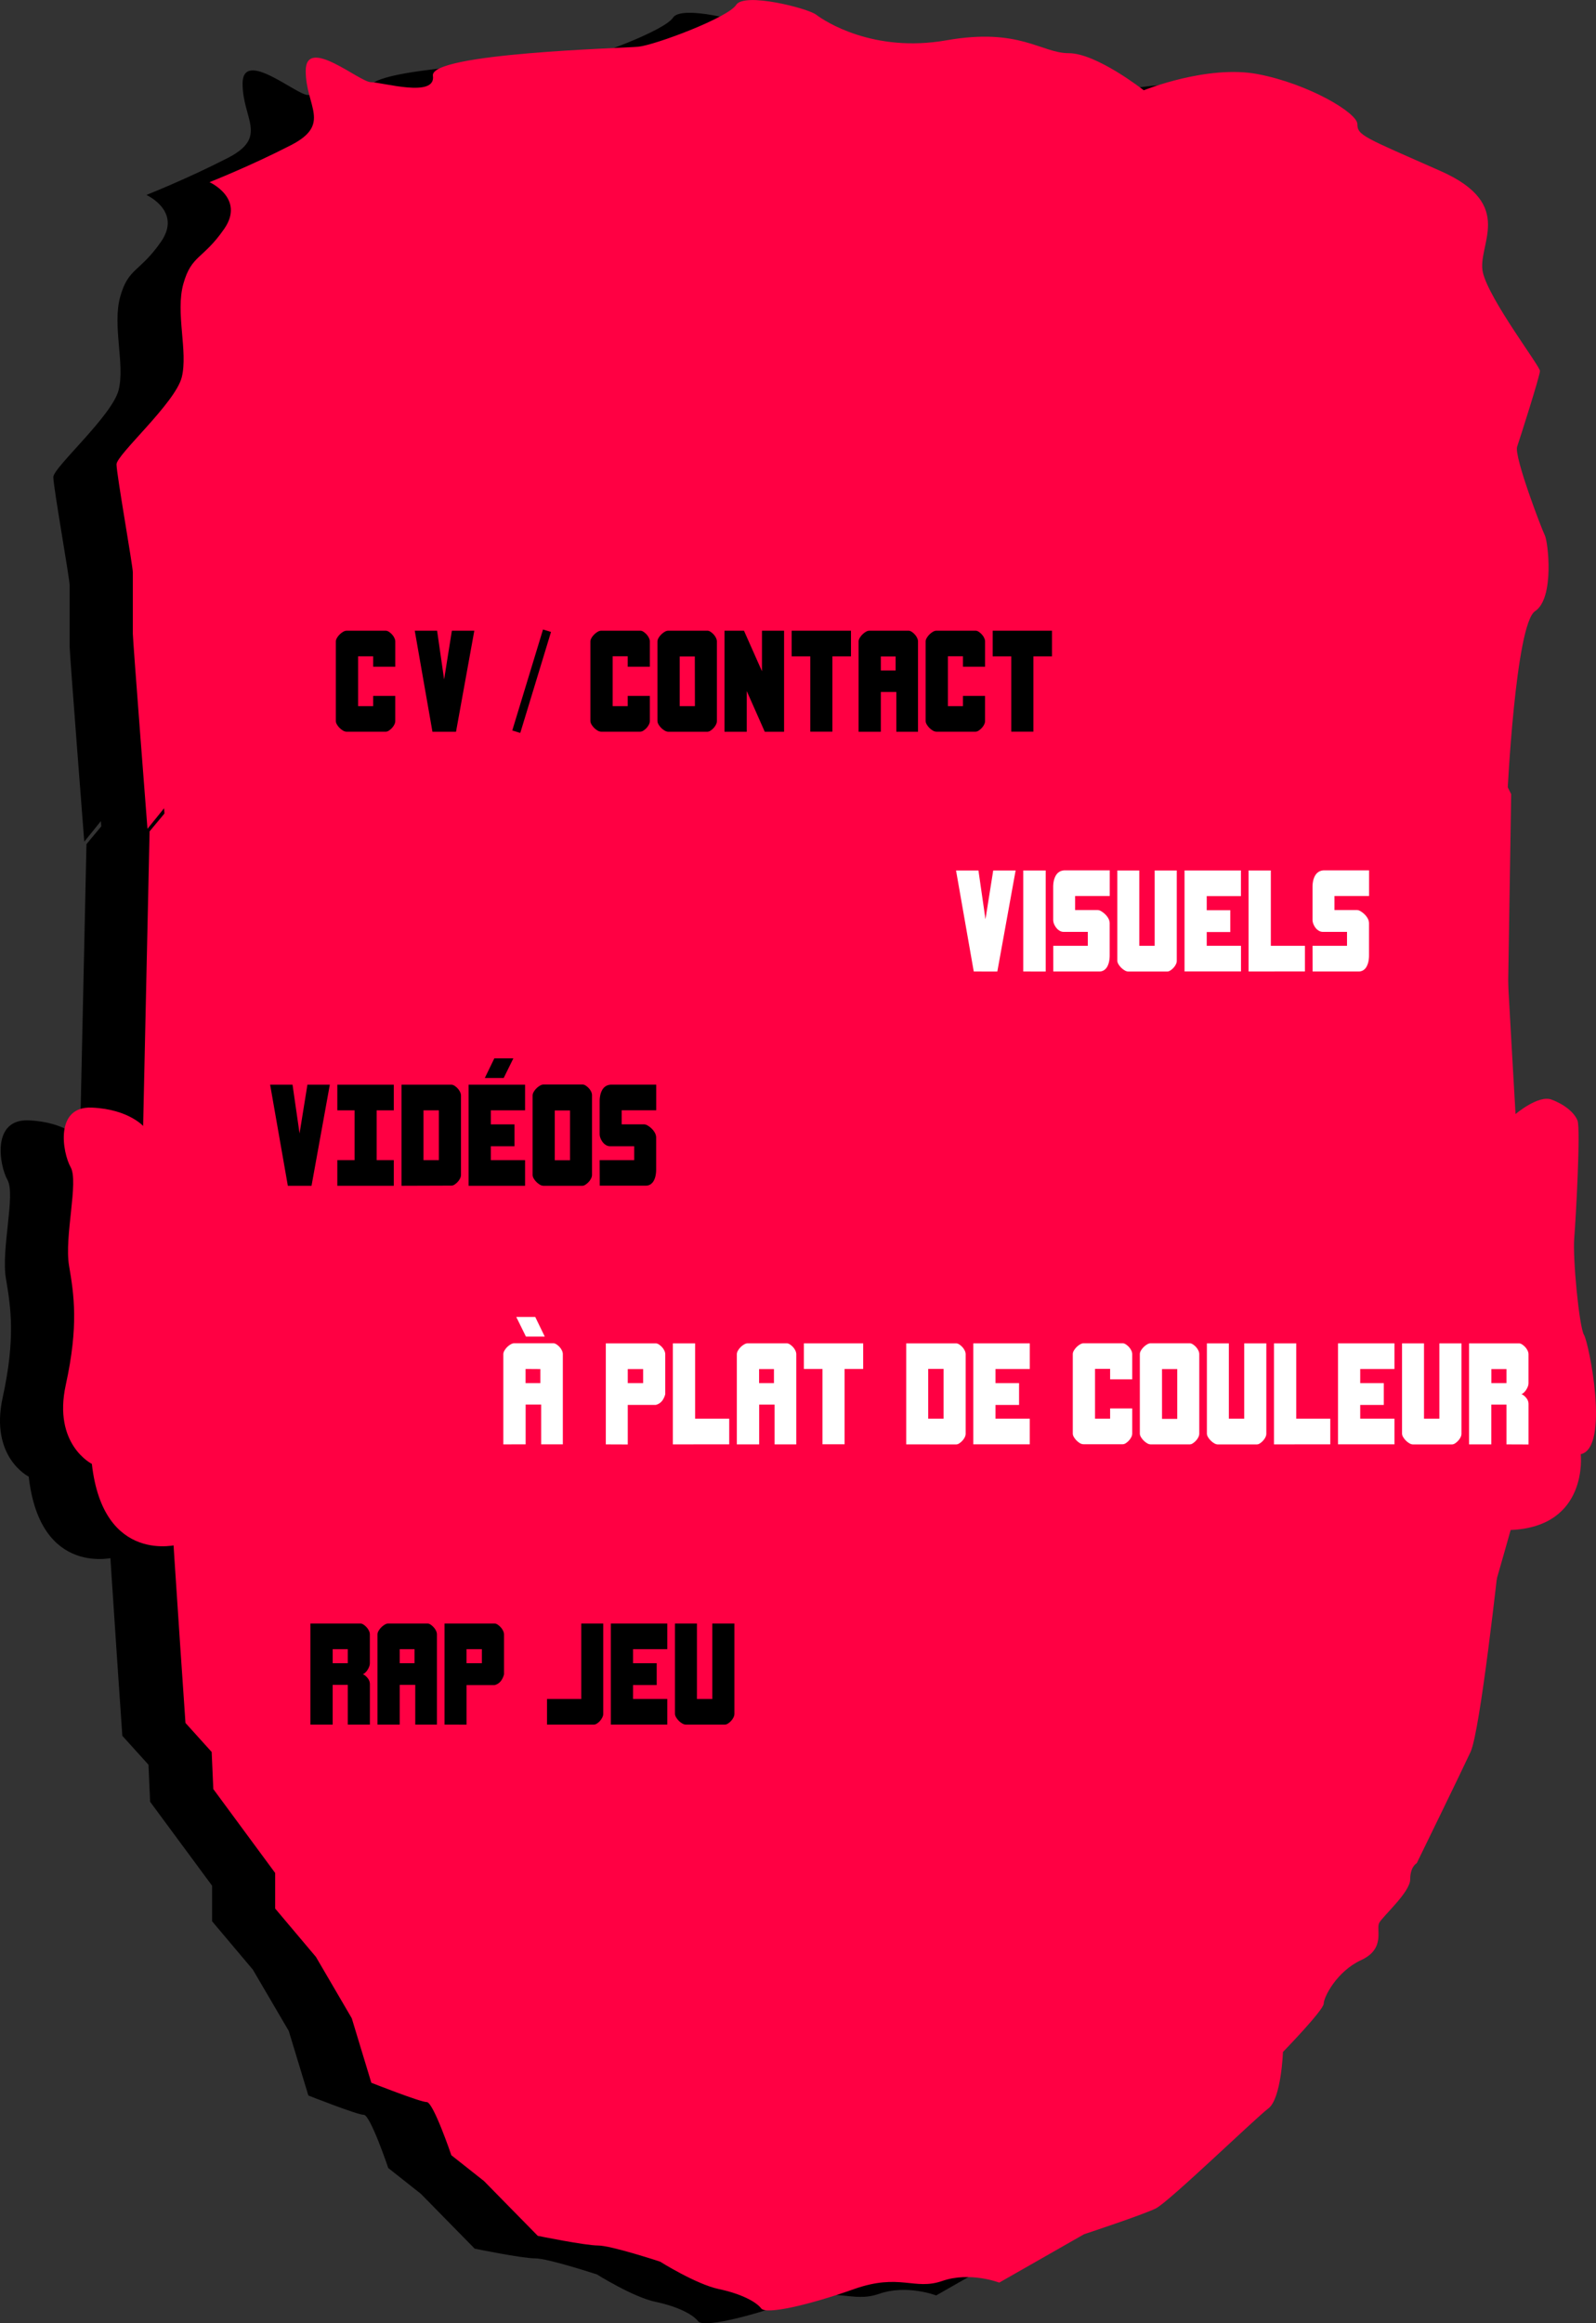 <svg id="silhouette" xmlns="http://www.w3.org/2000/svg" viewBox="0 0 763.11 1110.25"><rect x="0" y="0" width="763.11" height="1110.25" fill="#333333" stroke="none"/><defs><style>.cls-1{fill:#ff0043;}.cls-2{fill:#fff;}.cls-3{stroke:#000;stroke-miterlimit:10;stroke-width:4px;}</style></defs><title>tete menu refait sur</title><g id="Calque_10" data-name="Calque 10"><path d="M55.07,744.22s-35.86,10-41.32-38.52c0,0-18.71-9.25-12.47-37.76s3.89-43.15,1.55-57,4.68-40.07.78-47-7.79-29.28,10.14-28.51,25,9.25,25,9.25L50.4,420.55s-7.8-100.18-7.8-107.11,3.9-78.6,3.9-78.6S289.76-19.45,484.68,60.73,683.5,288.82,683.5,320.41s10.91,218.07,10.91,218.07,10.92-9.24,17.15-6.93,10.92,6.16,12.48,10-.78,47-1.56,56.25,2.34,42.38,4.68,46.23,12.47,53.94-1.56,57c0,0,3.9,34.68-33.53,36.22,0,0-18.71,67-22.61,74s-69.39,131-116.17,171.84-44.44,74.75-152.82,77.83-147.36-7.71-173.87-24.66-138-181.85-138-181.85L75.34,826.67Z" transform="translate(-0.01 0)"/><path d="M44.85,581.8s0,67.81,10.92,109.42S135.3,831.47,135.3,831.47l17.54,58.18,33.53-50.86s-8.58-14.64,4.67-34.68,121.63-77.82,121.63-77.82l46-7.71s1.19,26.24-10.92,27.74c-49.9,6.16-139.56,93.24-139.56,93.24l-28.07,57.79s-7.8,41.61,9.35,52.4S237,945.13,237,945.13l7.79,56.25,36.65-37,21.83,27.74,31.19-18.49s45.22,13.87,46.78,21.57S410.12,1016,410.12,1016V973.63l40.55,20,20.27,20,17.15-40.07,18-23,53.8-54.71L530.2,829.55s-72.51-77.06-103.69-81.68l-23.39.77L410.91,714l39.77,5.39,29.63,21.58,33.52,17.72,29.63,20,22.61,47.78,26.51,53.17,17.15-52.4s46-64.73,58.48-90.16,21.86-136.37,21.86-136.37S687.73,740.93,687,747.86s-9.36,85.53-14,95.55-25.73,53.17-25.73,53.17-3.12,1.54-3.12,7.71-13.26,17.72-14.82,20.8,3.12,12.33-8.57,17.72-17.93,17.73-17.93,20.81-19.5,23.12-19.5,23.12-.78,22.34-7,27-47.56,44.69-53.8,47.77-34.31,12.33-34.31,12.33L447.63,1097s-14-5.4-27.29-.77-20.27-3.85-42.1,3.85-42.11,12.33-44.44,9.25-9.36-6.94-20.28-9.25-28.06-13.1-28.06-13.1-23.4-7.7-29.63-7.7-28.85-4.63-28.85-4.63l-25.73-26.2-15.59-12.33s-8.58-25.43-11.7-25.43-26.51-9.24-26.51-9.24l-9.38-30.86-17.16-29.29-19.49-23.11v-17L71.79,861.08,71,843.36,58.5,829.55S41.35,583.73,44.85,581.8Z" transform="translate(-0.01 0)"/><path d="M62.16,375.22s58.48-104.8,67.84-92.47,60.81,10,74.07-3.08,75.63-30.06,75.63-30.06,88.1-22.34,94.34-13.09,69.39,33.9,81.86,34.67,54.58-29.28,54.58-29.28,17.15-8.48,29.63,6.16,39.76,24.66,66.27,44.7,49.9,43.15,58.48,49.31S682,367.55,682,367.55l8.58,18.5s3.9-81.68,13.25-87.85,6.24-33.13,4.68-36.22-14.81-37.75-13.26-42.38,10.92-33.9,10.92-36.21-24.17-33.91-27.29-47S695.26,104,658.62,87.85s-39.76-17-39.76-22.35S595.47,46.23,571.3,41.61s-54.58,7.71-54.58,7.71-22.65-17.77-35.87-17.77-23.39-12.33-58.47-6.16S363.9,16.14,360,13.06,325.7,2.27,321.8,8.44s-39,19.26-46.78,20-99.8,3.08-98.24,13.87-24.17,3.08-29.63,3.08S116,23.05,116,40s12.48,25.43-7,35.45S70,93.17,70,93.17s17.15,7.71,7,22.35-15.59,12.32-19.49,26.2,2.34,32.36-.78,44.69S25.5,223.41,25.5,228s7.8,48.54,7.8,51.63V309c0,3.08,7,93.24,7,93.24Z" transform="translate(-0.01 0)"/><path d="M44.46,579.11s22.61-178,18.72-201.89l-21.83,26.2L38.23,546Z" transform="translate(-0.01 0)"/><path d="M692.38,385.69c0,2.32-2.34,145.64-2.34,145.64L679.12,379.55l-.38-21.38Z" transform="translate(-0.01 0)"/></g><path class="cls-1" d="M85.26,738.12s-35.87,10-41.33-38.52c0,0-18.71-9.25-12.47-37.76s3.9-43.15,1.56-57,4.68-40.07.78-47S26,528.56,43.93,529.33s25,9.25,25,9.25l11.7-124.06s-7.8-100.18-7.8-107.11,3.9-78.6,3.9-78.6S320-25.48,514.91,54.66,713.73,282.75,713.73,314.34s10.92,218.07,10.92,218.07,10.91-9.24,17.15-6.93,10.91,6.16,12.47,10-.78,47-1.56,56.26,2.34,42.38,4.68,46.23,12.48,53.94-1.56,57c0,0,3.9,34.68-33.52,36.22,0,0-18.72,67-22.61,74S630.3,936.19,583.52,977s-44.44,74.75-152.81,77.83-147.36-7.71-173.87-24.66-138-181.85-138-181.85l-13.31-27.8Z" transform="translate(-0.01 0)"/><path class="cls-1" d="M75.07,575.7s0,67.81,10.91,109.42,79.53,140.25,79.53,140.25l17.56,58.18,33.53-50.86S208,818.05,221.28,798s121.63-77.83,121.63-77.83l46-7.7s1.19,26.24-10.92,27.74c-49.9,6.16-139.56,93.24-139.56,93.24l-28.07,57.79s-7.79,41.61,9.36,52.4S267.28,939,267.28,939l7.8,56.25,36.64-37L333.55,986l31.19-18.49S410,981.4,411.52,989.1s28.85,20.81,28.85,20.81V967.55l40.54,20,20.27,20,17.16-40.07,17.93-23.12,53.8-54.71-29.63-66.27s-72.51-77.06-103.7-81.68l-23.39.77,7.8-34.67,39.76,5.39,29.63,21.58,33.53,17.78,29.62,20,22.61,47.78,26.51,53.17L640,821.1s46-64.73,58.47-90.16,21.78-136.39,21.78-136.39-2.34,140.25-3.12,147.18-9.35,85.53-14,95.55-25.73,53.17-25.73,53.17-3.12,1.54-3.12,7.71S661,915.88,659.44,919s3.12,12.33-8.58,17.72-17.93,17.73-17.93,20.81-19.49,23.12-19.49,23.12-.78,22.34-7,27-47.56,44.69-53.8,47.77-34.3,12.33-34.3,12.33l-40.55,23.12s-14-5.4-27.29-.77-20.27-3.86-42.1,3.85-42.1,12.33-44.44,9.25-9.36-6.94-20.27-9.25-28.07-13.1-28.07-13.1-23.39-7.71-29.63-7.71-28.85-4.62-28.85-4.62l-25.73-26.2L215.82,1030s-8.63-25.4-11.75-25.4-26.51-9.24-26.51-9.24l-9.36-30.83-17.13-29.31-19.49-23.11v-17L102,855l-.78-17.72L88.69,823.4S71.53,577.63,75.07,575.7Z" transform="translate(-0.01 0)"/><path class="cls-1" d="M92.35,369.12s58.48-104.8,67.83-92.47,60.82,10,74.07-3.08,75.63-30,75.63-30,88.1-22.34,94.34-13.1,69.39,33.91,81.87,34.68,54.58-29.28,54.58-29.28,17.15-8.48,29.62,6.16,39.77,24.66,66.28,44.7S686.47,329.86,695,336s17.15,25.43,17.15,25.43l8.58,18.49s3.9-81.68,13.26-87.84,6.23-33.13,4.67-36.22-14.81-37.75-13.25-42.38,10.91-33.9,10.91-36.21-24.17-33.91-27.28-47,16.37-32.36-20.28-48.55-39.73-17-39.73-22.39-23.39-19.27-47.56-23.89-54.58,7.71-54.58,7.71-22.61-17.73-35.86-17.73-23.39-12.33-58.48-6.16S394.12,10,390.22,7,355.91-3.84,352,2.33s-39,19.26-46.78,20S205.43,25.41,207,36.2s-24.17,3.08-29.63,3.08-31.18-22.34-31.18-5.39,12.47,25.43-7,35.45-39,17.72-39,17.72,17.15,7.7,7,22.35S91.59,121.73,87.69,135.6,90,168,86.91,180.3s-31.19,37-31.19,41.61,7.8,48.54,7.8,51.63v29.31c0,3.08,7,93.24,7,93.24Z" transform="translate(-0.01 0)"/><path class="cls-1" d="M74.65,573S97.26,395,93.36,371.12l-21.83,26.2L68.41,539.87Z" transform="translate(-0.01 0)"/><path class="cls-1" d="M722.56,379.55c0,2.31-2.34,145.64-2.34,145.64l-10.91-151.8L708.92,352Z" transform="translate(-0.01 0)"/><path class="cls-2" d="M465.6,464.28,457.13,416h10.71l3.36,23.31L474.91,416h10.71l-8.75,48.3Z" transform="translate(-0.01 0)"/><path class="cls-2" d="M489.26,464.28V416H500v48.3Z" transform="translate(-0.01 0)"/><path class="cls-2" d="M503.61,452h16.52v-6.65H508.58a3.68,3.68,0,0,1-1.89-.52,5.6,5.6,0,0,1-1.58-1.37A7.71,7.71,0,0,1,504,441.6a5.62,5.62,0,0,1-.42-2.1V423.89a13.77,13.77,0,0,1,.31-3,9.09,9.09,0,0,1,1-2.56,5.06,5.06,0,0,1,1.75-1.75,5.14,5.14,0,0,1,2.63-.63h21.35V428.2H514.07v6.72h10.85a3.46,3.46,0,0,1,1.61.56,10.6,10.6,0,0,1,1.89,1.44,8.34,8.34,0,0,1,1.54,2,4.91,4.91,0,0,1,.63,2.34v15.39a14.25,14.25,0,0,1-.28,2.84,9,9,0,0,1-.87,2.45,4.87,4.87,0,0,1-1.54,1.71,4,4,0,0,1-2.28.63h-22Z" transform="translate(-0.01 0)"/><path class="cls-2" d="M537.77,463.76a8.45,8.45,0,0,1-3-3,3.32,3.32,0,0,1-.52-1.68V416h10.5v36h7.35V416h10.57v43.19a3.81,3.81,0,0,1-.42,1.65,6.81,6.81,0,0,1-1.12,1.64,7.52,7.52,0,0,1-1.51,1.3,2.72,2.72,0,0,1-1.5.52H539.43A3.48,3.48,0,0,1,537.77,463.76Z" transform="translate(-0.01 0)"/><path class="cls-2" d="M593.35,416v12.25H577V435h11.27v10.43H577V452h16.38v12.25h-27V416Z" transform="translate(-0.01 0)"/><path class="cls-2" d="M597,464.28V416h10.64v36h16.31v12.25Z" transform="translate(-0.01 0)"/><path class="cls-2" d="M627.58,452h16.49v-6.65H632.52a3.68,3.68,0,0,1-1.89-.52,5.6,5.6,0,0,1-1.58-1.37A7.71,7.71,0,0,1,628,441.6a5.62,5.62,0,0,1-.42-2.1V423.89a13.77,13.77,0,0,1,.31-3,8.69,8.69,0,0,1,1-2.56,5.06,5.06,0,0,1,1.75-1.75,5.14,5.14,0,0,1,2.63-.63h21.35V428.2H638.07v6.72h10.85a3.57,3.57,0,0,1,1.61.56,10.6,10.6,0,0,1,1.89,1.44,8.54,8.54,0,0,1,1.54,2,4.91,4.91,0,0,1,.63,2.34v15.39a14.32,14.32,0,0,1-.28,2.84,8.86,8.86,0,0,1-.88,2.45,4.61,4.61,0,0,1-1.54,1.71,4.06,4.06,0,0,1-2.27.63h-22Z" transform="translate(-0.01 0)"/><path d="M166.29,824.19v-19h-7.22v19H148.43v-48.3H172.3a2.75,2.75,0,0,1,1.51.52,7.16,7.16,0,0,1,1.5,1.3,6.32,6.32,0,0,1,1.12,1.68,3.93,3.93,0,0,1,.42,1.61v13.86a4.74,4.74,0,0,1-.38,1.78,8.27,8.27,0,0,1-.91,1.68,6.88,6.88,0,0,1-1.12,1.23,1.73,1.73,0,0,1-1,.49,6.5,6.5,0,0,1,2.28,1.85,4.5,4.5,0,0,1,1.15,3v19.32Zm-7.21-36.05v6.72h7.21v-6.72Z" transform="translate(-0.01 0)"/><path d="M180.5,824.19V781.07a3.43,3.43,0,0,1,.53-1.68,8.08,8.08,0,0,1,1.29-1.68,8.48,8.48,0,0,1,1.68-1.3,3.35,3.35,0,0,1,1.68-.52h18.69a2.75,2.75,0,0,1,1.51.52,7.46,7.46,0,0,1,1.5,1.3,6.32,6.32,0,0,1,1.12,1.68,3.93,3.93,0,0,1,.42,1.61v43.19H198.56v-19h-7.42v19Zm10.64-36.05v6.72h7.07v-6.72Z" transform="translate(-0.01 0)"/><path d="M212.56,824.19v-48.3h23.87a2.75,2.75,0,0,1,1.51.52,7.74,7.74,0,0,1,1.5,1.3,6.32,6.32,0,0,1,1.12,1.68A3.93,3.93,0,0,1,241,781v19.18a9.25,9.25,0,0,1-1.36,3,5.51,5.51,0,0,1-3.19,2.14H223.07v18.9Zm10.5-36.05v6.72h7.35v-6.72Z" transform="translate(-0.01 0)"/><path d="M261.56,824.19V811.94h16.38V775.89h10.5v43.19a3.76,3.76,0,0,1-.42,1.64,7.82,7.82,0,0,1-1.08,1.65,7.52,7.52,0,0,1-1.47,1.29,2.84,2.84,0,0,1-1.51.53Z" transform="translate(-0.01 0)"/><path d="M319.07,775.89v12.25H302.69v6.72H314v10.43H302.69v6.65h16.38v12.25h-27v-48.3Z" transform="translate(-0.01 0)"/><path d="M326.24,823.66a8.08,8.08,0,0,1-1.68-1.29,8.43,8.43,0,0,1-1.29-1.68,3.43,3.43,0,0,1-.53-1.68V775.89h10.5v36.05h7.35V775.89h10.57v43.19a3.91,3.91,0,0,1-.42,1.64,6.86,6.86,0,0,1-1.12,1.65,8.38,8.38,0,0,1-1.5,1.29,2.84,2.84,0,0,1-1.51.53H327.92A3.43,3.43,0,0,1,326.24,823.66Z" transform="translate(-0.01 0)"/><path d="M137.64,566.69l-8.47-48.3h10.71l3.36,23.31L147,518.39h10.71l-8.75,48.3Z" transform="translate(-0.01 0)"/><path d="M161.3,554.44h8.26v-23.8H161.3V518.39h27v12.25h-8.19v23.8h8.19v12.25h-27Z" transform="translate(-0.01 0)"/><path d="M192,566.69v-48.3h23.87a2.81,2.81,0,0,1,1.5.53,7.75,7.75,0,0,1,1.51,1.29,7,7,0,0,1,1.12,1.68,4.09,4.09,0,0,1,.42,1.61v38a3.81,3.81,0,0,1-.42,1.65,6.81,6.81,0,0,1-1.12,1.64,7.52,7.52,0,0,1-1.51,1.3,2.8,2.8,0,0,1-1.5.52Zm10.5-12.25h7.35v-23.8h-7.35Z" transform="translate(-0.01 0)"/><path d="M251.07,518.39v12.25H234.69v6.72H246v10.43H234.69v6.65h16.38v12.25h-27v-48.3Zm-19.25-3.22,4.55-9.38h9.1l-4.62,9.38Z" transform="translate(-0.01 0)"/><path d="M278.55,566.69H259.86a3.39,3.39,0,0,1-1.69-.52,8.06,8.06,0,0,1-1.67-1.3,7.56,7.56,0,0,1-1.3-1.68,3.33,3.33,0,0,1-.53-1.68v-38a3.43,3.43,0,0,1,.53-1.68,8.3,8.3,0,0,1,3-3,3.5,3.5,0,0,1,1.69-.53h18.69a2.81,2.81,0,0,1,1.5.53,7.75,7.75,0,0,1,1.51,1.29,6.71,6.71,0,0,1,1.11,1.68,3.87,3.87,0,0,1,.37,1.71v38a3.65,3.65,0,0,1-.43,1.65,6.77,6.77,0,0,1-1.11,1.64,7.52,7.52,0,0,1-1.51,1.3A2.82,2.82,0,0,1,278.55,566.69Zm-6-36h-7.28v23.8h7.28Z" transform="translate(-0.01 0)"/><path d="M286.73,554.44h16.52v-6.65H291.7a3.68,3.68,0,0,1-1.89-.52,5.43,5.43,0,0,1-1.57-1.37,7.56,7.56,0,0,1-1.09-1.89,5.62,5.62,0,0,1-.42-2.1V526.3a13.78,13.78,0,0,1,.32-3,8.69,8.69,0,0,1,1-2.56A4.89,4.89,0,0,1,289.8,519a5.1,5.1,0,0,1,2.62-.63h21.35v12.25H297.25v6.72h10.82a3.46,3.46,0,0,1,1.61.56,9.45,9.45,0,0,1,1.89,1.44,8.34,8.34,0,0,1,1.54,2,4.8,4.8,0,0,1,.63,2.34V559a14.25,14.25,0,0,1-.28,2.84,8.53,8.53,0,0,1-.87,2.45,4.87,4.87,0,0,1-1.54,1.71,4,4,0,0,1-2.28.63h-22Z" transform="translate(-0.01 0)"/><path class="cls-2" d="M240.67,690.28V647.16a3.43,3.43,0,0,1,.53-1.68,8.15,8.15,0,0,1,3-3,3.43,3.43,0,0,1,1.68-.53h18.69a2.84,2.84,0,0,1,1.51.53,7.69,7.69,0,0,1,1.5,1.29,6.75,6.75,0,0,1,1.12,1.68,4.09,4.09,0,0,1,.42,1.61v43.19H258.76v-19h-7.42v19Zm15.26-60.9,4.55,9.38h-9l-4.62-9.38Zm-4.62,24.85V661h7.07v-6.72Z" transform="translate(-0.01 0)"/><path class="cls-2" d="M289.67,690.28V642h23.87a2.84,2.84,0,0,1,1.51.53,8.38,8.38,0,0,1,1.5,1.29,6.75,6.75,0,0,1,1.12,1.68,4.09,4.09,0,0,1,.42,1.61v19.18a9.25,9.25,0,0,1-1.36,3,5.56,5.56,0,0,1-3.19,2.13H300.17v18.9Zm10.5-36V661h7.35v-6.72Z" transform="translate(-0.01 0)"/><path class="cls-2" d="M321.73,690.28V642h10.64v36h16.31v12.25Z" transform="translate(-0.01 0)"/><path class="cls-2" d="M352.32,690.28V647.16a3.43,3.43,0,0,1,.53-1.68,8.43,8.43,0,0,1,1.29-1.68,8.08,8.08,0,0,1,1.68-1.29,3.43,3.43,0,0,1,1.68-.53h18.69a2.84,2.84,0,0,1,1.51.53,8.38,8.38,0,0,1,1.5,1.29,6.75,6.75,0,0,1,1.12,1.68,4.09,4.09,0,0,1,.42,1.61v43.19H370.38v-19H363v19Zm10.64-36V661h7.11v-6.72Z" transform="translate(-0.01 0)"/><path class="cls-2" d="M412.73,654.23h-8.89v36H393.27v-36h-8.89V642h28.35Z" transform="translate(-0.01 0)"/><path class="cls-2" d="M433.31,690.28V642h23.87a2.81,2.81,0,0,1,1.5.53,7.75,7.75,0,0,1,1.51,1.29,7,7,0,0,1,1.12,1.68,4.09,4.09,0,0,1,.42,1.61v38.08a3.81,3.81,0,0,1-.42,1.65,6.81,6.81,0,0,1-1.12,1.64,7.52,7.52,0,0,1-1.51,1.3,2.72,2.72,0,0,1-1.5.52ZM443.81,678h7.35v-23.8h-7.35Z" transform="translate(-0.01 0)"/><path class="cls-2" d="M492.39,642v12.25H476V661h11.27v10.43H476V678h16.38v12.25h-27V642Z" transform="translate(-0.01 0)"/><path class="cls-2" d="M516.47,689.76a8.45,8.45,0,0,1-3-3,3.32,3.32,0,0,1-.52-1.68V647.14a3.35,3.35,0,0,1,.52-1.68,8.48,8.48,0,0,1,1.3-1.68,8.08,8.08,0,0,1,1.68-1.29,3.33,3.33,0,0,1,1.68-.53h18.69a2.81,2.81,0,0,1,1.5.53,7.75,7.75,0,0,1,1.51,1.29,7,7,0,0,1,1.12,1.68,4.09,4.09,0,0,1,.42,1.61v12.11H530.8v-5h-7.21V678h7.21v-4.9h10.57v12a3.81,3.81,0,0,1-.42,1.65,6.81,6.81,0,0,1-1.12,1.64,7.52,7.52,0,0,1-1.51,1.3,2.72,2.72,0,0,1-1.5.52H518.13A3.45,3.45,0,0,1,516.47,689.76Z" transform="translate(-0.01 0)"/><path class="cls-2" d="M568.9,690.28H550.21a3.32,3.32,0,0,1-1.68-.52,8.45,8.45,0,0,1-3-3,3.32,3.32,0,0,1-.52-1.68V647.14a3.35,3.35,0,0,1,.52-1.68,8.48,8.48,0,0,1,1.3-1.68,8.08,8.08,0,0,1,1.68-1.29,3.33,3.33,0,0,1,1.68-.53h18.69a2.81,2.81,0,0,1,1.5.53,7.75,7.75,0,0,1,1.51,1.29,7,7,0,0,1,1.12,1.68,4.09,4.09,0,0,1,.42,1.61v38.08a3.81,3.81,0,0,1-.42,1.65,6.81,6.81,0,0,1-1.12,1.64,7.52,7.52,0,0,1-1.51,1.3A2.73,2.73,0,0,1,568.9,690.28Zm-6-36h-7.28v23.8h7.28Z" transform="translate(-0.01 0)"/><path class="cls-2" d="M580.59,689.76a8.45,8.45,0,0,1-3-3,3.32,3.32,0,0,1-.52-1.68V642h10.5v36h7.35V642h10.57v43.19a3.81,3.81,0,0,1-.42,1.65,6.81,6.81,0,0,1-1.12,1.64,7.52,7.52,0,0,1-1.51,1.3,2.72,2.72,0,0,1-1.5.52H582.27A3.46,3.46,0,0,1,580.59,689.76Z" transform="translate(-0.01 0)"/><path class="cls-2" d="M609.15,690.28V642h10.64v36h16.28v12.25Z" transform="translate(-0.01 0)"/><path class="cls-2" d="M666.76,642v12.25H650.38V661h11.27v10.43H650.38V678h16.38v12.25h-27V642Z" transform="translate(-0.01 0)"/><path class="cls-2" d="M673.9,689.76a8.45,8.45,0,0,1-3-3,3.32,3.32,0,0,1-.52-1.68V642h10.5v36h7.35V642H698.8v43.19a3.81,3.81,0,0,1-.42,1.65,6.81,6.81,0,0,1-1.12,1.64,7.52,7.52,0,0,1-1.51,1.3,2.8,2.8,0,0,1-1.5.52H675.56A3.36,3.36,0,0,1,673.9,689.76Z" transform="translate(-0.01 0)"/><path class="cls-2" d="M720.31,690.28v-19h-7.24v19H702.43V642H726.3a2.81,2.81,0,0,1,1.5.53,7.75,7.75,0,0,1,1.51,1.29,7,7,0,0,1,1.12,1.68,4.09,4.09,0,0,1,.42,1.61V661a4.61,4.61,0,0,1-.39,1.79,8.27,8.27,0,0,1-.91,1.68,5.91,5.91,0,0,1-1.12,1.22,1.73,1.73,0,0,1-1,.49A6.69,6.69,0,0,1,729.7,668a4.49,4.49,0,0,1,1.16,3v19.32Zm-7.21-36V661h7.21v-6.72Z" transform="translate(-0.01 0)"/><path d="M285.8,349.18a8.43,8.43,0,0,1-1.68-1.29,8.12,8.12,0,0,1-1.3-1.68,3.6,3.6,0,0,1-.52-1.68V306.59a3.53,3.53,0,0,1,.52-1.68,7.63,7.63,0,0,1,1.3-1.68,7.8,7.8,0,0,1,1.68-1.3,3.38,3.38,0,0,1,1.68-.52h18.69a2.72,2.72,0,0,1,1.5.52,7.52,7.52,0,0,1,1.51,1.3,6.32,6.32,0,0,1,1.12,1.68,3.78,3.78,0,0,1,.42,1.61v12.11H300.15v-5h-7.21v23.84h7.21v-4.9h10.57v12a3.76,3.76,0,0,1-.42,1.64,7.07,7.07,0,0,1-1.12,1.65,7.8,7.8,0,0,1-1.51,1.29,2.89,2.89,0,0,1-1.5.53H287.48A3.46,3.46,0,0,1,285.8,349.18Z" transform="translate(-0.01 0)"/><path d="M338.23,349.71H319.54a3.5,3.5,0,0,1-1.68-.53,8.43,8.43,0,0,1-1.68-1.29,8.12,8.12,0,0,1-1.3-1.68,3.6,3.6,0,0,1-.52-1.68V306.59a3.53,3.53,0,0,1,.52-1.68,7.63,7.63,0,0,1,1.3-1.68,7.8,7.8,0,0,1,1.68-1.3,3.38,3.38,0,0,1,1.68-.52h18.69a2.72,2.72,0,0,1,1.5.52,7.52,7.52,0,0,1,1.51,1.3,6.32,6.32,0,0,1,1.12,1.68,3.78,3.78,0,0,1,.42,1.61V344.6a3.63,3.63,0,0,1-.42,1.64,7.07,7.07,0,0,1-1.12,1.65,7.8,7.8,0,0,1-1.51,1.29A2.89,2.89,0,0,1,338.23,349.71Zm-6-36H325v23.76h7.28Z" transform="translate(-0.01 0)"/><path d="M346.42,349.71v-48.3h9.31l8.61,19.39V301.41h10.57v48.3h-9.24l-8.61-19.46v19.46Z" transform="translate(-0.01 0)"/><path d="M406.9,313.66H398v36H387.44v-36h-8.9V301.41H406.9Z" transform="translate(-0.01 0)"/><path d="M410.53,349.71V306.59a3.43,3.43,0,0,1,.53-1.68,8.16,8.16,0,0,1,1.29-1.68,8.78,8.78,0,0,1,1.68-1.3,3.38,3.38,0,0,1,1.68-.52H434.4a2.72,2.72,0,0,1,1.51.52,7.16,7.16,0,0,1,1.5,1.3,6.17,6.17,0,0,1,1.12,1.68,3.78,3.78,0,0,1,.42,1.61v43.19H428.59v-19h-7.42v19Zm10.64-36v6.72h7.07v-6.72Z" transform="translate(-0.01 0)"/><path d="M446.09,349.18a9.15,9.15,0,0,1-1.68-1.29,8.43,8.43,0,0,1-1.29-1.68,3.5,3.5,0,0,1-.53-1.68V306.59a3.43,3.43,0,0,1,.53-1.68,8.16,8.16,0,0,1,1.29-1.68,8.78,8.78,0,0,1,1.68-1.3,3.38,3.38,0,0,1,1.68-.52h18.69a2.72,2.72,0,0,1,1.51.52,7.46,7.46,0,0,1,1.5,1.3,6.17,6.17,0,0,1,1.12,1.68,3.78,3.78,0,0,1,.42,1.61v12.11H460.44v-5h-7.21v23.84h7.21v-4.9H471v12a3.63,3.63,0,0,1-.42,1.64,6.33,6.33,0,0,1-1.12,1.65,7.74,7.74,0,0,1-1.5,1.29,2.81,2.81,0,0,1-1.51.53H447.77A3.46,3.46,0,0,1,446.09,349.18Z" transform="translate(-0.01 0)"/><path d="M503,313.66h-8.89v36H483.54v-36h-8.89V301.41H503Z" transform="translate(-0.01 0)"/><path d="M164.09,349.19a8.08,8.08,0,0,1-1.68-1.29,7.56,7.56,0,0,1-1.3-1.68,3.32,3.32,0,0,1-.52-1.68V306.6a3.38,3.38,0,0,1,.52-1.68,7.56,7.56,0,0,1,1.3-1.68,8.2,8.2,0,0,1,1.68-1.3,3.32,3.32,0,0,1,1.68-.52h18.69a2.88,2.88,0,0,1,1.5.52,8.16,8.16,0,0,1,1.51,1.3,6.75,6.75,0,0,1,1.12,1.68,3.93,3.93,0,0,1,.42,1.61v12.11H178.44v-5h-7.21v23.84h7.21v-4.9H189v12a3.76,3.76,0,0,1-.42,1.64,6.86,6.86,0,0,1-1.12,1.65,7.75,7.75,0,0,1-1.51,1.29,2.81,2.81,0,0,1-1.5.53H165.77A3.36,3.36,0,0,1,164.09,349.19Z" transform="translate(-0.01 0)"/><path d="M206.78,349.71l-8.46-48.3H209l3.36,23.31,3.71-23.31H226.8l-8.75,48.3Z" transform="translate(-0.01 0)"/><line class="cls-3" x1="246.85" y1="349.69" x2="261.55" y2="301.42"/></svg>